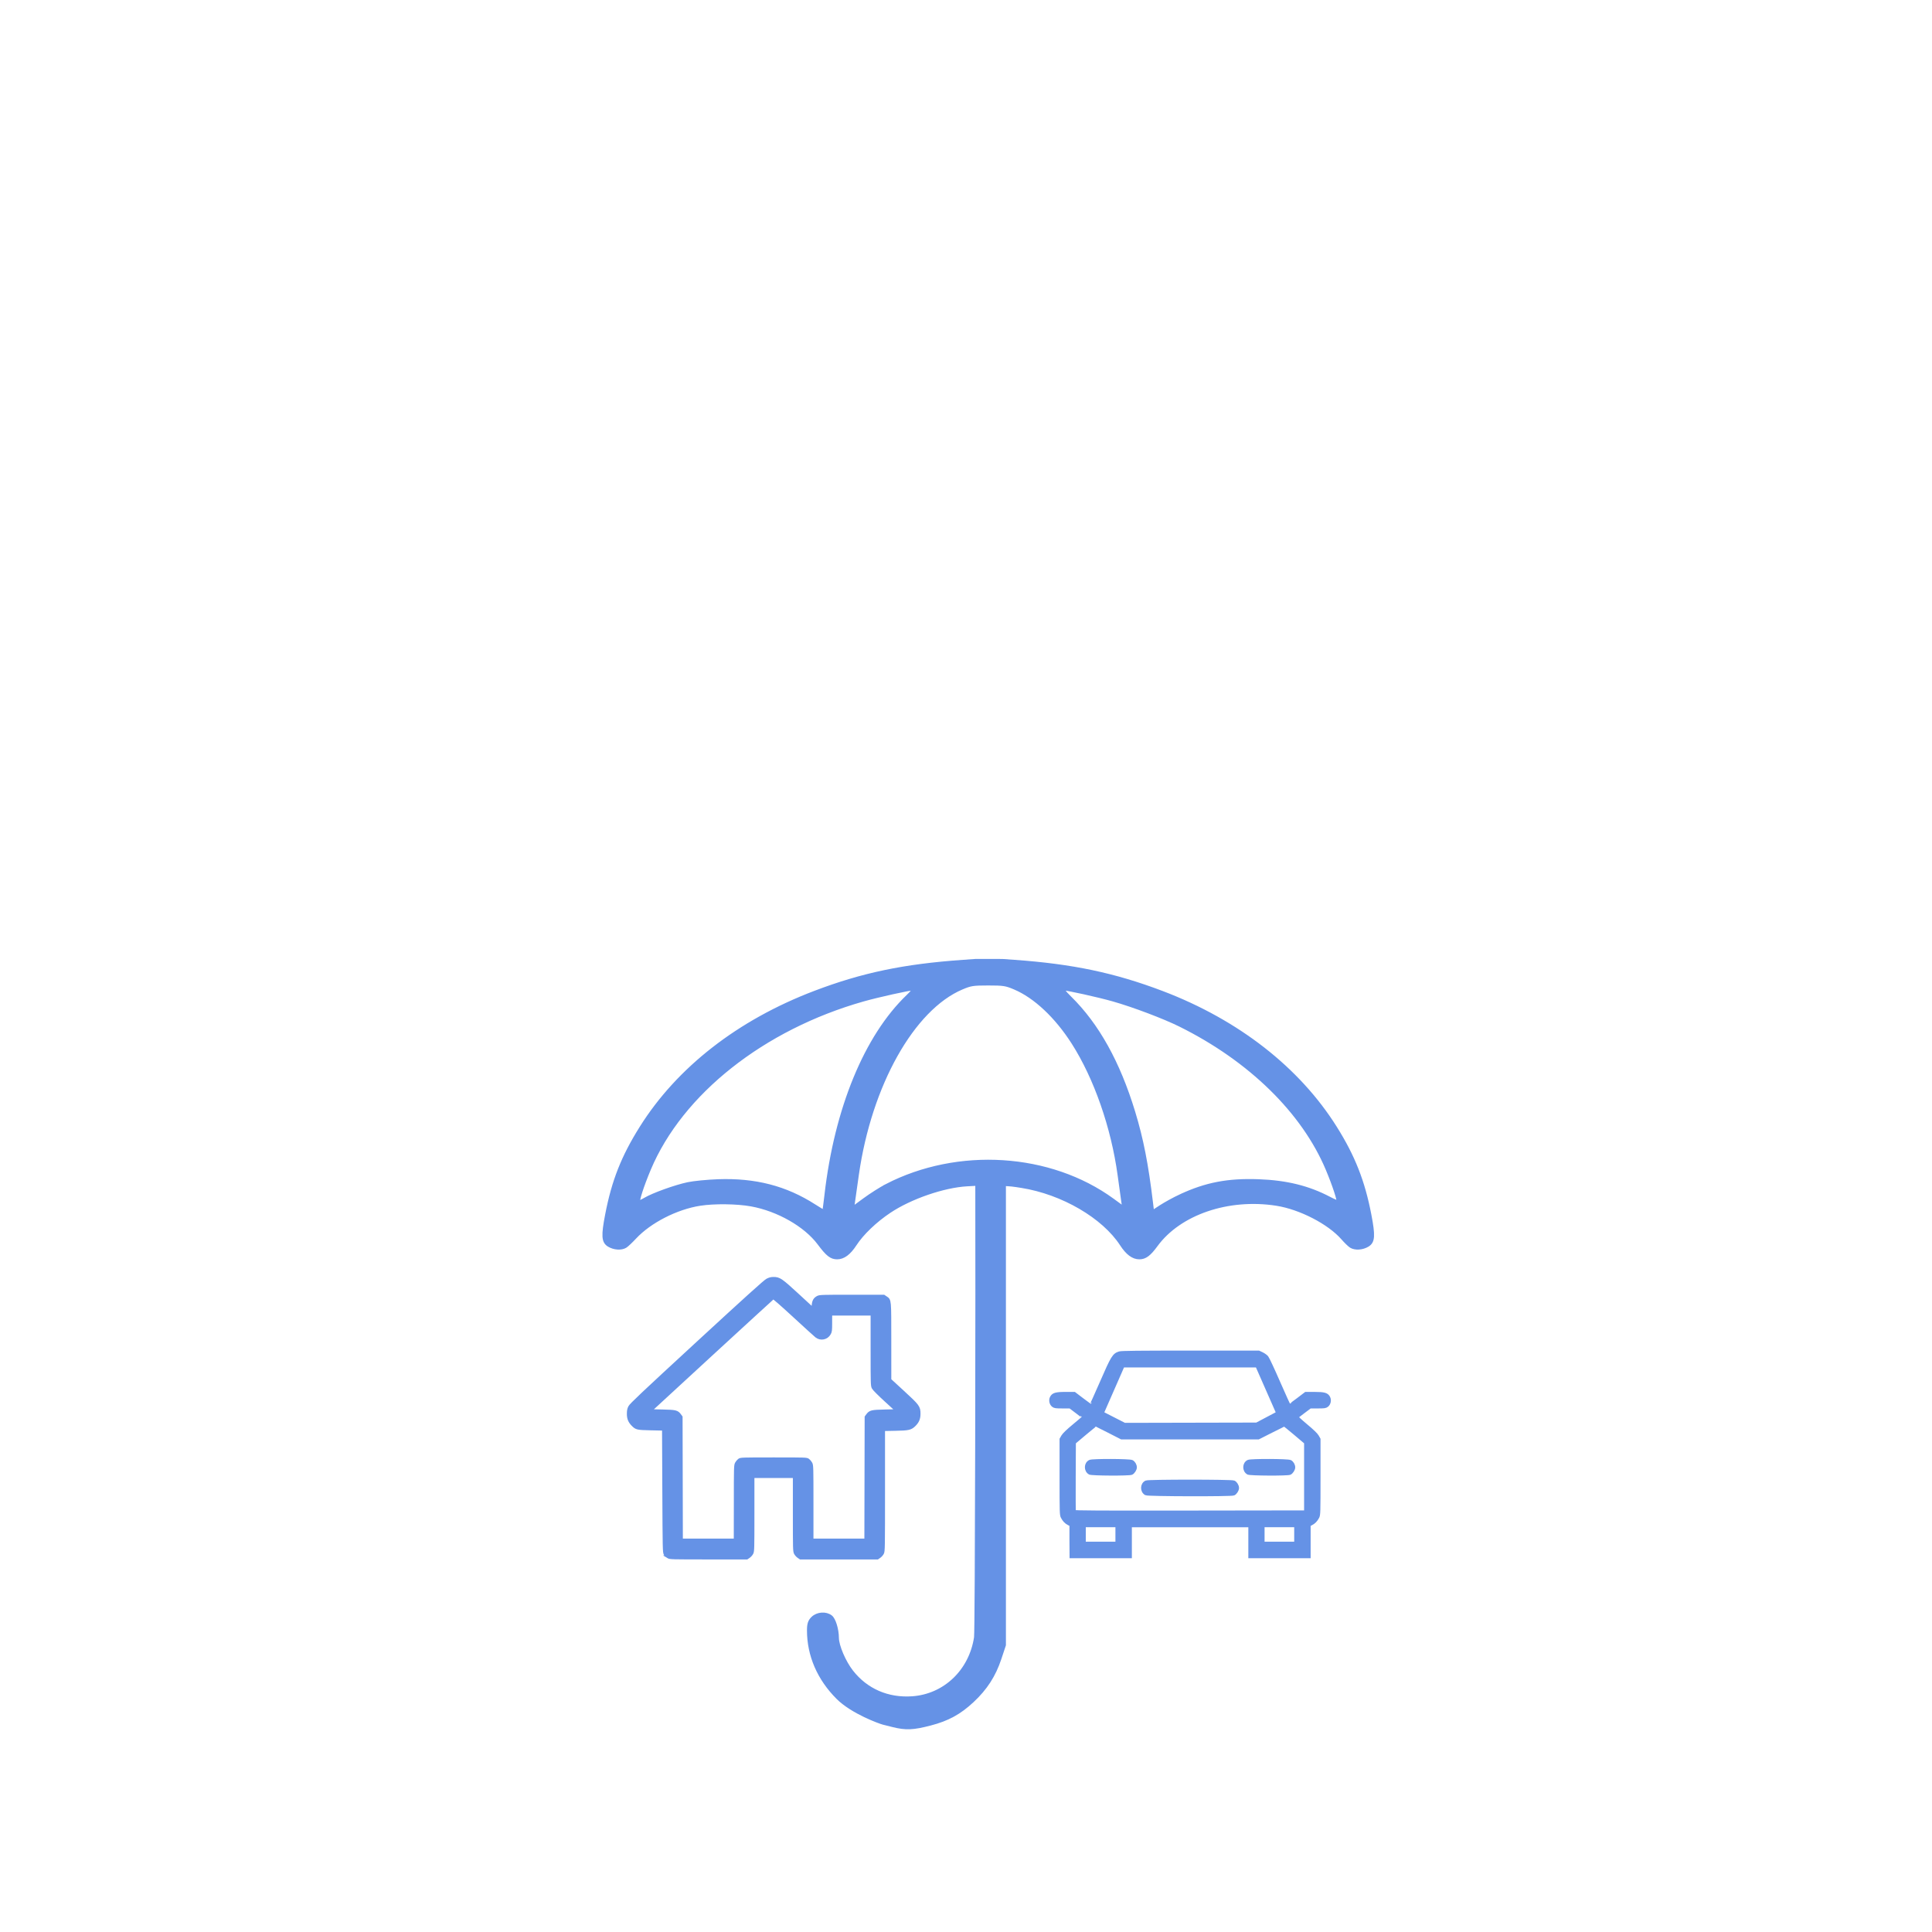 <?xml version="1.0" encoding="UTF-8" standalone="no"?>
<!-- Created with Inkscape (http://www.inkscape.org/) -->

<svg
   width="50mm"
   height="50mm"
   viewBox="0 0 50 50"
   version="1.1"
   id="svg5"
   inkscape:version="1.1.2 (b8e25be833, 2022-02-05)"
   sodipodi:docname="firmy ubezpieczeniowe_20x20.svg"
   xmlns:inkscape="http://www.inkscape.org/namespaces/inkscape"
   xmlns:sodipodi="http://sodipodi.sourceforge.net/DTD/sodipodi-0.dtd"
   xmlns="http://www.w3.org/2000/svg"
   xmlns:svg="http://www.w3.org/2000/svg">
  <sodipodi:namedview
     id="namedview7"
     pagecolor="#ffffff"
     bordercolor="#666666"
     borderopacity="1.0"
     inkscape:pageshadow="2"
     inkscape:pageopacity="0.0"
     inkscape:pagecheckerboard="0"
     inkscape:document-units="mm"
     showgrid="false"
     fit-margin-top="0"
     fit-margin-left="0"
     fit-margin-right="0"
     fit-margin-bottom="0"
     inkscape:zoom="3.6203867"
     inkscape:cx="72.78228"
     inkscape:cy="137.96869"
     inkscape:window-width="1920"
     inkscape:window-height="1051"
     inkscape:window-x="-9"
     inkscape:window-y="-9"
     inkscape:window-maximized="1"
     inkscape:current-layer="layer1" />
  <defs
     id="defs2" />
  <g
     inkscape:label="Warstwa 1"
     inkscape:groupmode="layer"
     id="layer1"
     transform="translate(-57.767,-188.287)">
    <g
       id="g1098"
       transform="matrix(0.462,0,0,0.467,44.828,123.33)">
      <path
         sodipodi:nodetypes="sssssssssssssssccssssssssssssccsscssssssssssscssssccsscsscscssssscsscscsccs"
         id="path1160"
         d="m 82.626,204.713 -0.444,0.024 c -1.312,0.071 -3.17,0.704 -4.349,1.481 -0.797,0.525 -1.536,1.225 -1.935,1.832 -0.327,0.497 -0.648,0.733 -0.996,0.733 -0.332,0 -0.54,-0.162 -1.015,-0.791 -0.761,-1.007 -2.297,-1.874 -3.798,-2.142 -0.798,-0.143 -2.075,-0.158 -2.873,-0.035 -1.322,0.204 -2.813,0.959 -3.649,1.846 -0.206,0.219 -0.443,0.44 -0.526,0.491 -0.229,0.142 -0.637,0.115 -0.926,-0.06 -0.316,-0.192 -0.337,-0.513 -0.11,-1.679 0.364,-1.867 0.896,-3.203 1.921,-4.819 2.076,-3.276 5.463,-5.886 9.721,-7.491 2.669,-1.006 4.995,-1.487 8.313,-1.718 l 0.715,-0.05 c 1.48,0.003 0,0 1.48,0.003 l 0.666,0.047 c 3.249,0.227 5.614,0.72 8.287,1.725 4.224,1.589 7.624,4.213 9.699,7.485 1.009,1.59 1.56,2.973 1.919,4.818 0.227,1.166 0.206,1.488 -0.11,1.679 -0.289,0.175 -0.695,0.202 -0.929,0.06 -0.084,-0.051 -0.294,-0.252 -0.466,-0.446 -0.763,-0.862 -2.378,-1.686 -3.705,-1.891 -2.708,-0.419 -5.439,0.503 -6.751,2.279 -0.382,0.517 -0.615,0.689 -0.935,0.689 -0.349,0 -0.67,-0.236 -0.996,-0.733 -1.01,-1.537 -3.309,-2.862 -5.591,-3.222 -0.508,-0.08 -0.621,-0.093 -1.005,-0.107 -0.933,-0.043 -0.926,-0.041 -1.612,-0.008 z m -8.336,0.605 c 0.559,-4.783 2.224,-8.786 4.583,-11.019 0.248,-0.234 0.394,-0.426 0.326,-0.426 -0.237,2.5e-4 -2.002,0.387 -2.838,0.621 -5.609,1.572 -10.196,5.161 -11.992,9.384 -0.393,0.924 -0.673,1.784 -0.6,1.841 0.026,0.02 0.195,-0.05 0.376,-0.156 0.451,-0.265 1.684,-0.705 2.398,-0.855 0.326,-0.069 1.085,-0.142 1.688,-0.164 2.076,-0.074 3.782,0.362 5.383,1.377 0.29,0.184 0.537,0.328 0.549,0.32 0.013,-0.008 0.069,-0.423 0.128,-0.923 z m 19.843,0.058 c 1.424,-0.659 2.655,-0.893 4.369,-0.832 1.566,0.056 2.797,0.356 3.978,0.971 0.246,0.128 0.466,0.218 0.489,0.2 0.069,-0.053 -0.223,-0.939 -0.605,-1.837 -1.351,-3.174 -4.327,-6.056 -8.243,-7.98 -0.899,-0.441 -2.612,-1.083 -3.75,-1.403 -0.837,-0.236 -2.6,-0.622 -2.841,-0.622 -0.07,-7e-5 0.11,0.231 0.401,0.513 1.546,1.501 2.719,3.585 3.566,6.333 0.462,1.501 0.736,2.881 0.999,5.042 l 0.063,0.515 0.472,-0.305 c 0.26,-0.168 0.755,-0.436 1.102,-0.596 z m -16.464,-0.572 c 4.009,-2.048 9.162,-1.723 12.66,0.8 l 0.646,0.466 -0.055,-0.374 c -0.03,-0.206 -0.123,-0.871 -0.207,-1.477 -0.366,-2.659 -1.331,-5.394 -2.588,-7.341 -0.943,-1.461 -2.133,-2.565 -3.279,-3.044 -0.494,-0.207 -0.627,-0.227 -1.48,-0.227 -0.853,0 -0.986,0.02 -1.48,0.227 -2.752,1.151 -5.149,5.378 -5.867,10.347 -0.085,0.586 -0.18,1.252 -0.212,1.481 l -0.058,0.416 0.677,-0.492 c 0.372,-0.27 0.932,-0.622 1.244,-0.781 z"
         style="fill:#6592e6;fill-opacity:1;stroke:#6592e6;stroke-width:0.2;stroke-miterlimit:4;stroke-dasharray:none;stroke-opacity:1" />
      <path
         id="path1969-2"
         d="m 88.014,224.469 v -0.876 l -0.134,-0.069 c -0.156,-0.08 -0.26,-0.186 -0.353,-0.362 -0.063,-0.118 -0.067,-0.243 -0.067,-2.218 v -2.092 l 0.088,-0.153 c 0.059,-0.103 0.269,-0.302 0.635,-0.603 0.301,-0.247 0.547,-0.454 0.547,-0.46 0,-0.006 -0.175,-0.141 -0.388,-0.3 l -0.388,-0.29 h -0.429 c -0.378,0 -0.44,-0.009 -0.522,-0.073 -0.115,-0.091 -0.156,-0.277 -0.09,-0.416 0.087,-0.182 0.239,-0.226 0.785,-0.227 l 0.486,-5e-5 0.452,0.34 c 0.248,0.187 0.464,0.339 0.48,0.338 0.015,-8.4e-4 0.284,-0.584 0.597,-1.297 0.621,-1.413 0.696,-1.533 1.01,-1.627 0.111,-0.033 1.059,-0.044 3.969,-0.043 l 3.823,2.8e-4 0.18,0.084 c 0.099,0.046 0.222,0.133 0.272,0.194 0.051,0.06 0.348,0.69 0.66,1.399 0.312,0.709 0.581,1.29 0.596,1.291 0.015,2.8e-4 0.231,-0.152 0.48,-0.339 l 0.452,-0.34 0.486,7e-5 c 0.545,7e-5 0.698,0.044 0.785,0.227 0.066,0.138 0.025,0.325 -0.09,0.416 -0.082,0.064 -0.144,0.073 -0.517,0.073 h -0.424 l -0.367,0.272 c -0.202,0.149 -0.379,0.283 -0.394,0.298 -0.015,0.014 0.219,0.229 0.52,0.477 0.366,0.302 0.576,0.502 0.636,0.606 l 0.088,0.154 v 2.092 c 0,1.974 -0.004,2.1 -0.067,2.218 -0.094,0.175 -0.198,0.282 -0.353,0.362 l -0.134,0.069 v 0.876 0.876 h -1.645 -1.645 v -0.858 -0.858 h -3.362 -3.362 v 0.858 0.858 h -1.645 -1.645 z m 2.575,-0.341 v -0.501 h -0.93 -0.93 v 0.501 0.501 h 0.93 0.93 z m 10.015,0 v -0.501 h -0.93 -0.93 v 0.501 0.501 h 0.93 0.93 z m 0.554,-3.165 v -1.931 l -0.587,-0.492 c -0.323,-0.271 -0.601,-0.492 -0.617,-0.492 -0.016,0 -0.351,0.161 -0.745,0.358 l -0.715,0.358 h -3.83 -3.83 l -0.707,-0.358 c -0.389,-0.197 -0.722,-0.358 -0.74,-0.358 -0.018,0 -0.299,0.221 -0.623,0.492 l -0.59,0.492 -0.009,1.896 c -0.005,1.043 -0.001,1.916 0.008,1.941 0.014,0.036 1.333,0.043 6.501,0.036 l 6.484,-0.009 z m -8.956,0.898 c -0.24,-0.133 -0.232,-0.511 0.013,-0.623 0.135,-0.061 4.768,-0.061 4.902,0 0.103,0.047 0.196,0.197 0.196,0.317 0,0.109 -0.105,0.272 -0.204,0.317 -0.135,0.062 -4.794,0.051 -4.907,-0.011 z m -3.148,-1.145 c -0.24,-0.133 -0.232,-0.511 0.013,-0.623 0.147,-0.067 2.207,-0.06 2.339,0.008 0.104,0.054 0.184,0.189 0.184,0.312 0,0.106 -0.106,0.269 -0.204,0.314 -0.132,0.06 -2.22,0.05 -2.331,-0.011 z m 8.871,0 c -0.24,-0.133 -0.232,-0.511 0.013,-0.623 0.147,-0.067 2.207,-0.06 2.339,0.008 0.104,0.054 0.184,0.189 0.184,0.312 0,0.106 -0.106,0.269 -0.204,0.314 -0.132,0.06 -2.22,0.05 -2.331,-0.011 z m 1.075,-2.999 0.596,-0.312 -0.585,-1.315 -0.585,-1.315 h -3.761 -3.761 l -0.583,1.316 -0.583,1.316 0.631,0.319 0.631,0.319 3.702,-0.008 3.702,-0.008 z"
         style="fill:#6592e6;fill-opacity:1;stroke:#6592e6;stroke-width:0.2;stroke-miterlimit:4;stroke-dasharray:none;stroke-opacity:1" />
      <path
         style="fill:#6592e6;fill-opacity:1;stroke:#6592e6;stroke-width:0.2;stroke-miterlimit:4;stroke-dasharray:none;stroke-opacity:1"
         d="m 77.477,234.57 c -0.173,-0.043 -1.714,-0.587 -2.533,-1.394 -1.063,-1.047 -1.633,-2.348 -1.633,-3.727 0,-0.359 0.053,-0.516 0.23,-0.683 0.262,-0.246 0.723,-0.279 0.997,-0.071 0.188,0.142 0.358,0.691 0.362,1.17 0.004,0.447 0.39,1.341 0.809,1.87 0.819,1.036 2.029,1.557 3.398,1.463 1.825,-0.125 3.276,-1.493 3.562,-3.359 0.061,-0.401 0.088,-19.441 0.071,-25.64 l 1.515,-0.013 v 26.07 l -0.253,0.753 c -0.313,0.931 -0.782,1.651 -1.525,2.337 -0.723,0.668 -1.387,1.026 -2.36,1.275 -0.954,0.244 -1.356,0.27 -2.113,0.081 z"
         id="path1160-6"
         sodipodi:nodetypes="ssssssssscccsssss" />
      <path
         style="fill:#6592e6;fill-opacity:1;stroke:#6592e6;stroke-width:0.2;stroke-miterlimit:4;stroke-dasharray:none;stroke-opacity:1"
         d="m 65.44,225.352 c -0.056,-0.034 -0.127,-0.101 -0.159,-0.15 -0.054,-0.083 -0.058,-0.28 -0.073,-3.507 l -0.016,-3.42 -0.715,-0.016 c -0.783,-0.017 -0.814,-0.024 -1.015,-0.225 -0.172,-0.172 -0.239,-0.335 -0.24,-0.586 -4.21e-4,-0.17 0.017,-0.258 0.073,-0.372 0.061,-0.124 0.716,-0.735 3.799,-3.546 2.714,-2.474 3.772,-3.42 3.898,-3.483 0.125,-0.064 0.219,-0.087 0.345,-0.087 0.316,0 0.418,0.07 1.356,0.925 l 0.863,0.787 0.018,-0.221 c 0.02,-0.251 0.084,-0.363 0.255,-0.45 0.1,-0.051 0.257,-0.056 1.893,-0.056 l 1.784,-6e-5 0.108,0.072 c 0.229,0.153 0.219,0.049 0.22,2.424 l 8.4e-4,2.131 0.744,0.677 c 0.851,0.774 0.893,0.83 0.891,1.2 -8.4e-4,0.252 -0.068,0.414 -0.244,0.59 -0.208,0.208 -0.314,0.233 -1.067,0.247 l -0.676,0.013 v 3.376 c 0,3.224 -0.002,3.381 -0.059,3.486 -0.032,0.061 -0.106,0.143 -0.164,0.182 l -0.105,0.072 h -2.153 -2.153 l -0.105,-0.071 c -0.058,-0.039 -0.131,-0.121 -0.164,-0.182 -0.056,-0.105 -0.059,-0.227 -0.059,-2.186 v -2.075 h -1.177 -1.177 v 2.075 c 0,1.959 -0.003,2.082 -0.059,2.186 -0.032,0.061 -0.106,0.143 -0.164,0.182 l -0.105,0.071 -2.15,-1.2e-4 c -2.075,-1.2e-4 -2.153,-0.002 -2.251,-0.062 z m 3.774,-2.967 c 0,-1.959 0.003,-2.082 0.059,-2.185 0.032,-0.06 0.098,-0.139 0.145,-0.174 0.085,-0.063 0.126,-0.065 1.926,-0.065 1.8,0 1.842,0.001 1.926,0.065 0.048,0.036 0.113,0.114 0.145,0.174 0.056,0.104 0.059,0.226 0.059,2.185 v 2.075 h 1.526 1.526 l 0.008,-3.416 0.008,-3.416 0.067,-0.09 c 0.149,-0.2 0.215,-0.215 0.987,-0.233 l 0.704,-0.016 -0.65,-0.588 c -0.381,-0.344 -0.676,-0.637 -0.712,-0.706 -0.06,-0.113 -0.062,-0.196 -0.062,-2.107 v -1.989 h -1.177 -1.177 l -4.21e-4,0.485 c -4.21e-4,0.443 -0.007,0.496 -0.072,0.609 -0.142,0.249 -0.47,0.314 -0.698,0.139 -0.058,-0.044 -0.618,-0.548 -1.245,-1.12 -0.693,-0.632 -1.157,-1.033 -1.184,-1.023 -0.024,0.009 -1.595,1.43 -3.491,3.158 l -3.447,3.141 0.704,0.016 c 0.772,0.017 0.838,0.033 0.987,0.233 l 0.067,0.09 0.008,3.416 0.008,3.416 h 1.526 1.526 z"
         id="path2118" />
    </g>
  </g>
</svg>
